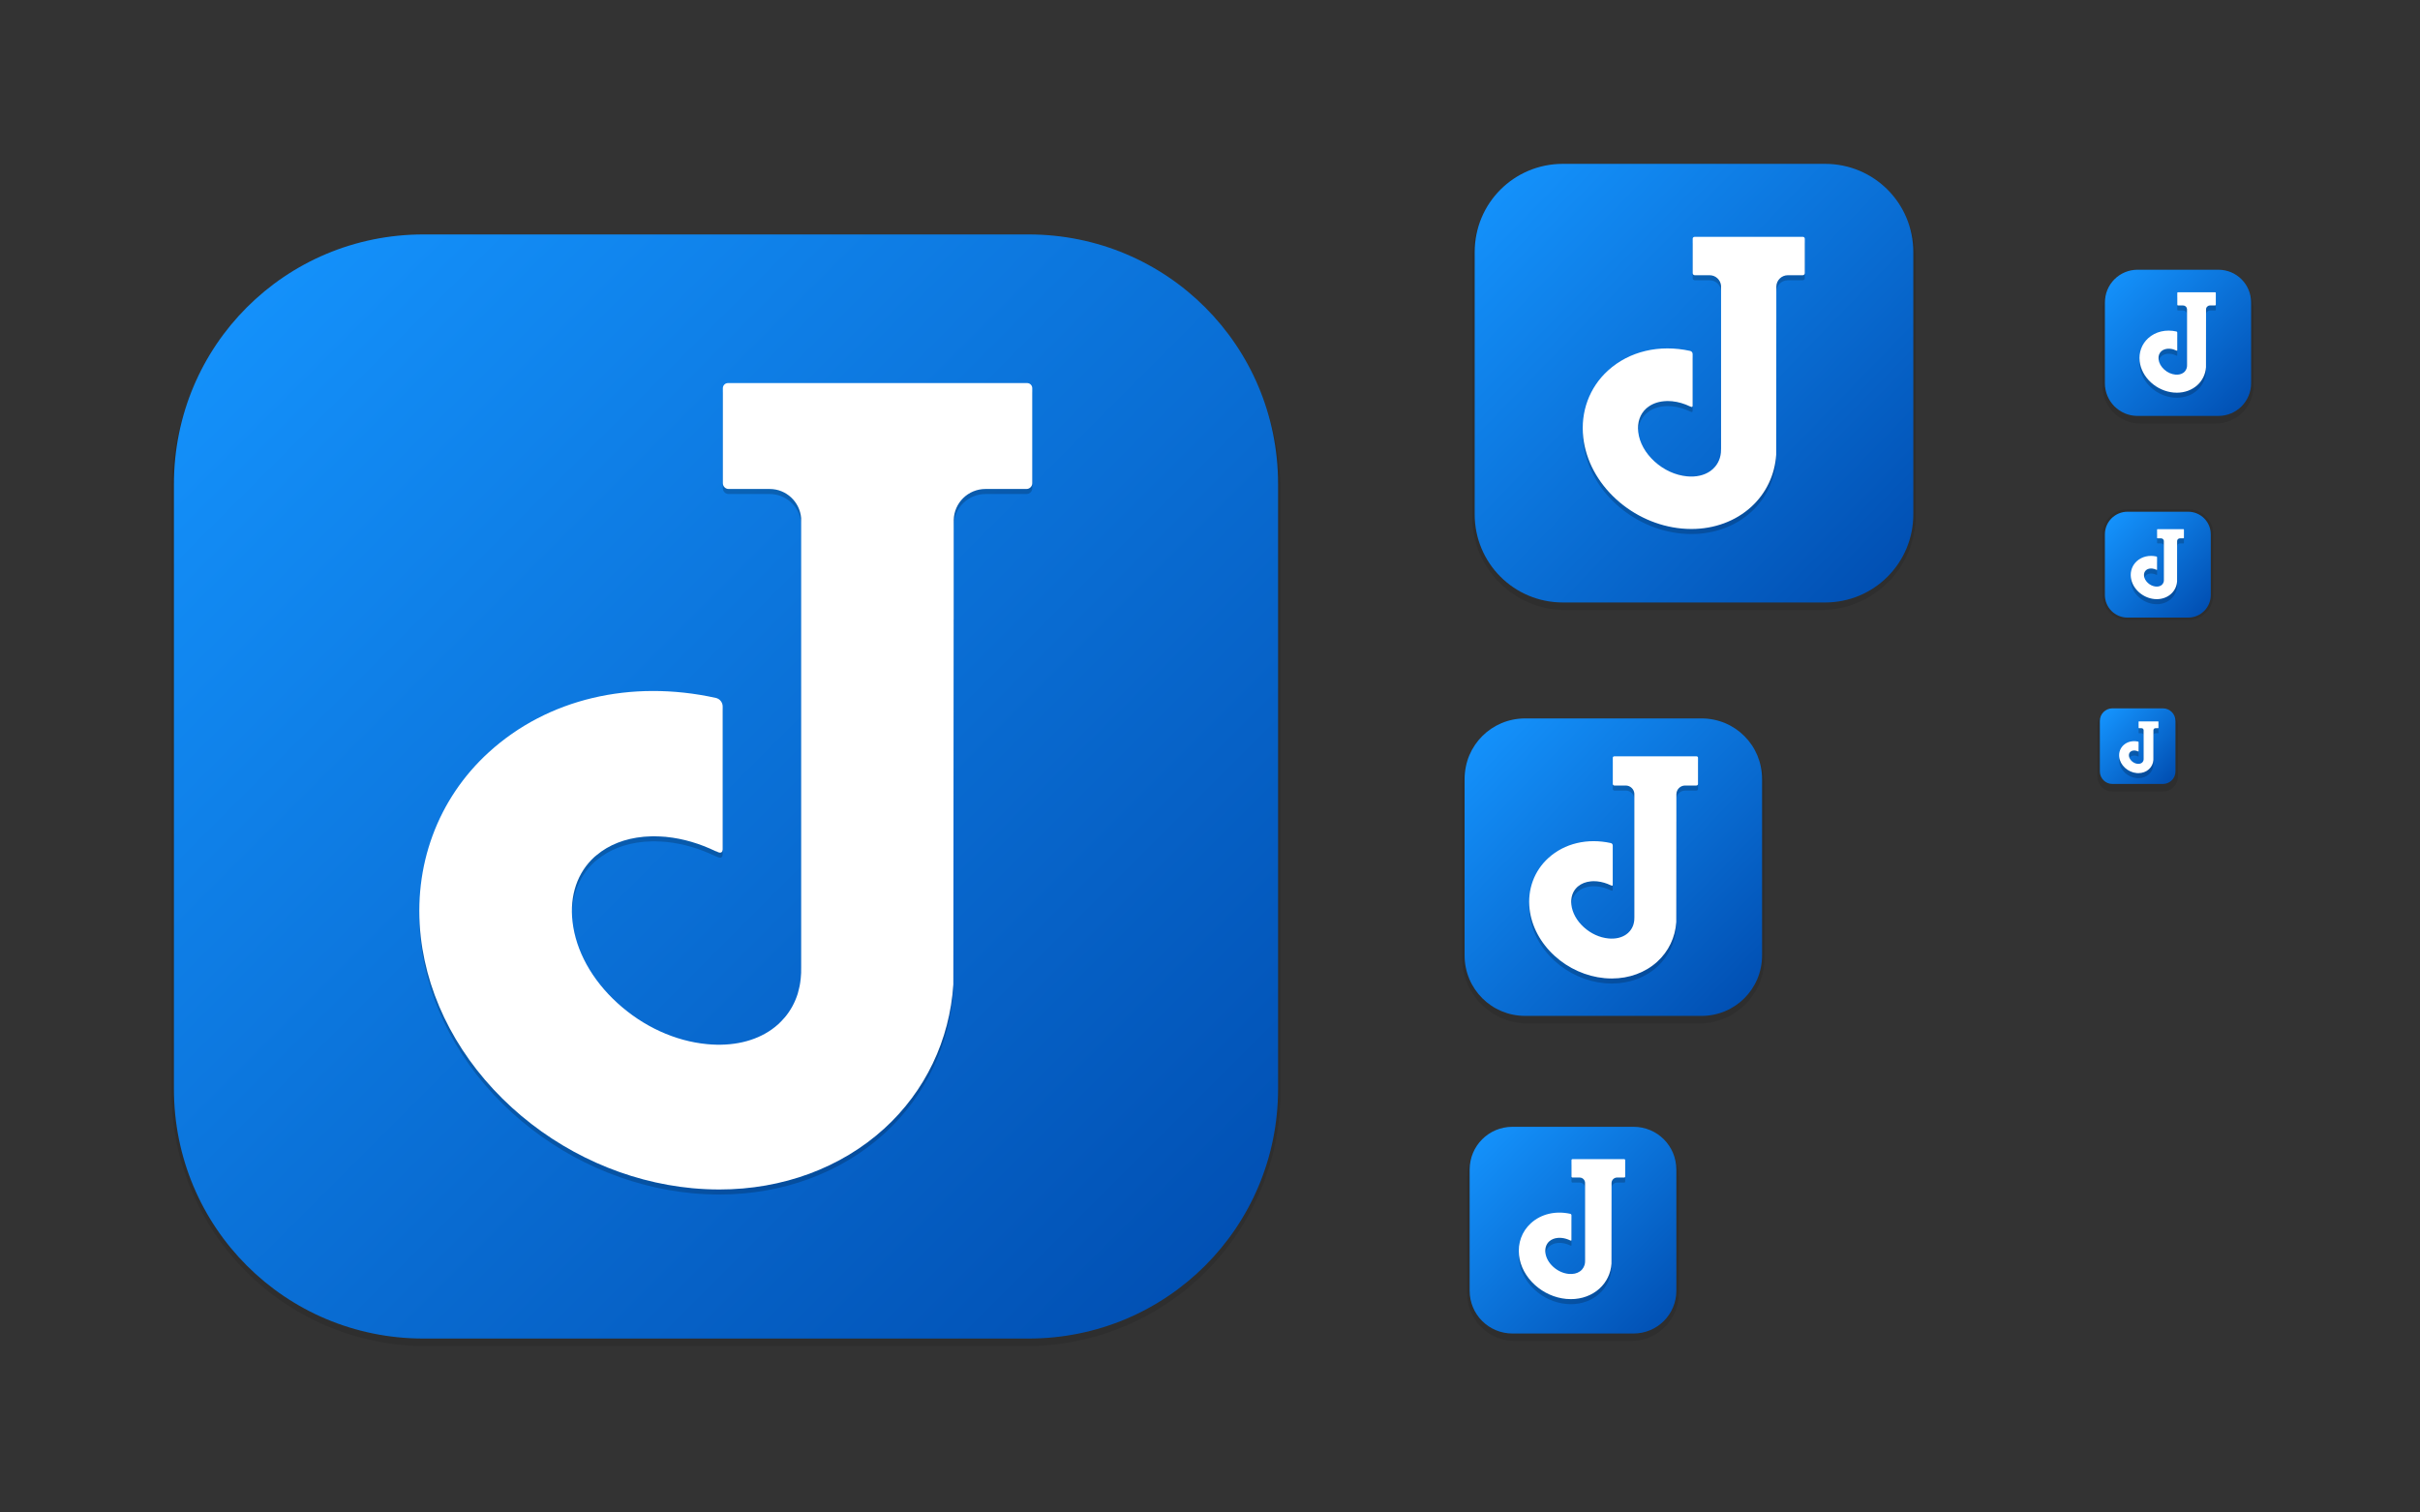 <?xml version="1.0" encoding="UTF-8" standalone="no"?>
<!DOCTYPE svg PUBLIC "-//W3C//DTD SVG 1.1//EN" "http://www.w3.org/Graphics/SVG/1.1/DTD/svg11.dtd">
<svg width="100%" height="100%" viewBox="0 0 480 300" version="1.1" xmlns="http://www.w3.org/2000/svg" xmlns:xlink="http://www.w3.org/1999/xlink" xml:space="preserve" xmlns:serif="http://www.serif.com/" style="fill-rule:evenodd;clip-rule:evenodd;stroke-linejoin:round;stroke-miterlimit:2;">
    <rect x="0" y="0" width="480" height="300" fill="#333333" stroke="none"/>
    <g id="Icon">
        <g id="Shadow">
            <path id="rect4114" d="M254,97.5C254,84.107 248.679,71.262 239.209,61.791C229.738,52.321 216.893,47 203.5,47L84.5,47C71.107,47 58.262,52.321 48.791,61.791C39.321,71.262 34,84.107 34,97.5L34,216.5C34,229.893 39.321,242.738 48.791,252.209C58.262,261.679 71.107,267 84.5,267L203.5,267C216.893,267 229.738,261.679 239.209,252.209C248.679,242.738 254,229.893 254,216.5L254,97.5Z" style="fill-opacity:0.1;"/>
            <path id="rect4120" d="M447,61.5C447,57.358 443.642,54 439.5,54L424.5,54C420.358,54 417,57.358 417,61.5L417,76.5C417,80.642 420.358,84 424.5,84L439.5,84C443.642,84 447,80.642 447,76.5L447,61.5Z" style="fill-opacity:0.1;"/>
            <g id="rect4122" transform="matrix(1,0,0,-1,0,0)">
                <path d="M333,-256.5C333,-261.747 328.747,-266 323.5,-266L300.5,-266C295.253,-266 291,-261.747 291,-256.5L291,-233.5C291,-228.253 295.253,-224 300.5,-224L323.5,-224C328.747,-224 333,-228.253 333,-233.5L333,-256.5Z" style="fill-opacity:0.1;"/>
            </g>
            <path id="rect4124" d="M380,51.5C380,41.283 371.717,33 361.5,33L310.5,33C300.283,33 292,41.283 292,51.5L292,102.5C292,112.717 300.283,121 310.5,121L361.2,121C366.186,121 370.968,119.019 374.494,115.494C378.019,111.968 380,107.186 380,102.2L380,51.5Z" style="fill-opacity:0.1;"/>
            <path id="rect4126" d="M350,156C350,152.552 348.63,149.246 346.192,146.808C343.754,144.37 340.448,143 337,143L303,143C299.552,143 296.246,144.37 293.808,146.808C291.37,149.246 290,152.552 290,156L290,190C290,193.448 291.37,196.754 293.808,199.192C296.246,201.63 299.552,203 303,203L337,203C340.448,203 343.754,201.63 346.192,199.192C348.63,196.754 350,193.448 350,190L350,156Z" style="fill-opacity:0.1;"/>
            <path id="path4268" d="M422,101C419.23,101 417,103.23 417,106L417,118C417,120.77 419.23,123 422,123L434,123C436.77,123 439,120.77 439,118L439,106C439,103.23 436.77,101 434,101L422,101Z" style="fill-opacity:0.1;fill-rule:nonzero;"/>
            <g id="path4270" transform="matrix(1,0,0,1,0,1)">
                <path d="M419,140C417.338,140 416,141.338 416,143L416,153C416,154.662 417.338,156 419,156L429,156C430.662,156 432,154.662 432,153L432,143C432,141.338 430.662,140 429,140L419,140Z" style="fill-opacity:0.1;fill-rule:nonzero;"/>
            </g>
        </g>
        <g id="Background">
            <path id="path4200" d="M84,46.5C56.569,46.5 34.5,68.569 34.5,96L34.5,216C34.5,243.431 56.569,265.5 84,265.5L204,265.5C231.431,265.5 253.5,243.431 253.5,216L253.5,96C253.5,68.569 231.431,46.5 204,46.5L84,46.5Z" style="fill:url(#_Linear1);fill-rule:nonzero;"/>
            <path id="path4202" d="M419,140.5C417.616,140.5 416.5,141.616 416.5,143L416.5,153C416.5,154.384 417.616,155.5 419,155.5L429,155.5C430.384,155.5 431.5,154.384 431.5,153L431.5,143C431.5,141.616 430.384,140.5 429,140.5L419,140.5Z" style="fill:url(#_Linear2);fill-rule:nonzero;"/>
            <path id="path4204" d="M422,101.5C419.503,101.5 417.5,103.503 417.5,106L417.5,118C417.5,120.497 419.503,122.5 422,122.5L434,122.5C436.497,122.5 438.5,120.497 438.5,118L438.5,106C438.5,103.503 436.497,101.5 434,101.5L422,101.5Z" style="fill:url(#_Linear3);fill-rule:nonzero;"/>
            <path id="path4206" d="M424,53.5C420.393,53.5 417.5,56.393 417.5,60L417.5,76C417.5,79.607 420.393,82.5 424,82.5L440,82.5C443.607,82.5 446.5,79.607 446.5,76L446.5,60C446.5,56.393 443.607,53.5 440,53.5L424,53.5Z" style="fill:url(#_Linear4);fill-rule:nonzero;"/>
            <path id="path4208" d="M300,223.5C295.285,223.5 291.5,227.285 291.5,232L291.5,256C291.5,260.715 295.285,264.5 300,264.5L324,264.5C328.715,264.5 332.5,260.715 332.5,256L332.5,232C332.5,227.285 328.715,223.5 324,223.5L300,223.5Z" style="fill:url(#_Linear5);fill-rule:nonzero;"/>
            <g id="path4210">
                <path d="M310,32.5C300.297,32.5 292.5,40.297 292.5,50L292.5,102C292.5,111.703 300.297,119.5 310,119.5L362,119.5C371.703,119.5 379.5,111.703 379.5,102L379.5,50C379.5,40.297 371.703,32.5 362,32.5L310,32.5Z" style="fill:url(#_Linear6);fill-rule:nonzero;"/>
            </g>
            <path id="path4212" d="M302.5,142.5C295.845,142.5 290.5,147.845 290.5,154.5L290.5,189.5C290.5,196.155 295.845,201.5 302.5,201.5L337.5,201.5C344.155,201.5 349.5,196.155 349.5,189.5L349.5,154.5C349.5,147.845 344.155,142.5 337.5,142.5L302.5,142.5Z" style="fill:url(#_Linear7);fill-rule:nonzero;"/>
        </g>
        <g id="Symbols">
            <g id="Glyph" transform="matrix(0.073,0,0,0.073,282.676,135.677)">
                <path d="M737.565,210.195L513.637,210.195C511.522,210.195 509.81,211.914 509.81,214.021L509.81,285.13C509.81,287.523 511.744,289.464 514.144,289.464L544.846,289.464C557.261,289.464 567.331,299.019 568.409,311.149L568.409,647.599L568.401,647.599C568.48,650.309 568.369,652.979 568.108,655.601C568.076,655.982 568.029,656.362 567.981,656.742C567.799,658.279 567.609,659.8 567.307,661.298C567.149,662.146 566.911,662.978 566.713,663.81C566.436,664.927 566.214,666.06 565.873,667.153C563.845,673.634 560.644,679.648 556.215,684.932C556.057,685.122 555.851,685.297 555.692,685.487C554.345,687.048 552.927,688.569 551.359,690.003C549.774,691.445 548.094,692.784 546.335,694.028C533.809,702.902 516.941,706.8 498.108,705.001C474.086,702.743 450.253,691.849 430.992,674.323C411.732,656.798 399.76,635.112 397.28,613.261C395.046,593.715 400.909,576.506 413.76,564.812C413.792,564.788 413.823,564.764 413.847,564.733C414.346,564.289 414.893,563.901 415.408,563.465C424.607,555.764 436.594,551.089 450.285,549.806C450.435,549.79 450.586,549.766 450.729,549.75C452.171,549.623 453.636,549.568 455.118,549.512C455.894,549.489 456.655,549.433 457.447,549.425C457.701,549.425 457.954,549.394 458.216,549.394C458.683,549.394 459.167,549.457 459.634,549.465C461.789,549.497 463.96,549.584 466.178,549.774C466.456,549.798 466.725,549.79 467.01,549.814C467.216,549.837 467.414,549.877 467.62,549.901C480.178,551.16 492.602,554.908 504.399,560.589C504.645,560.597 504.93,560.668 505.286,560.866C508.883,562.855 509.573,560.724 509.676,559.313L509.676,452.281C509.676,449.215 507.544,446.506 504.549,445.848C441.023,431.864 378.693,446.419 334.704,486.461C296.286,521.41 277.698,571.847 283.72,624.828C289.092,672.018 313.312,717.361 351.937,752.507C389.579,786.751 437.505,808.166 486.945,812.825C493.75,813.451 500.596,813.776 507.275,813.776C554.496,813.776 598.302,797.589 630.644,768.171C661.274,740.282 679.624,701.982 682.318,660.323L682.563,387.067L682.587,387.067L682.587,314.01L682.603,314.01L682.603,312.734C682.88,299.835 693.394,289.464 706.356,289.464L737.058,289.464C739.45,289.464 741.391,287.523 741.391,285.13L741.391,214.021C741.391,211.914 739.68,210.195 737.565,210.195" style="fill-opacity:0.2;"/>
            </g>
            <g id="Glyph1" serif:id="Glyph" transform="matrix(0.073,0,0,0.073,282.676,134.677)">
                <path d="M737.565,210.195L513.637,210.195C511.522,210.195 509.81,211.914 509.81,214.021L509.81,285.13C509.81,287.523 511.744,289.464 514.144,289.464L544.846,289.464C557.261,289.464 567.331,299.019 568.409,311.149L568.409,647.599L568.401,647.599C568.48,650.309 568.369,652.979 568.108,655.601C568.076,655.982 568.029,656.362 567.981,656.742C567.799,658.279 567.609,659.8 567.307,661.298C567.149,662.146 566.911,662.978 566.713,663.81C566.436,664.927 566.214,666.06 565.873,667.153C563.845,673.634 560.644,679.648 556.215,684.932C556.057,685.122 555.851,685.297 555.692,685.487C554.345,687.048 552.927,688.569 551.359,690.003C549.774,691.445 548.094,692.784 546.335,694.028C533.809,702.902 516.941,706.8 498.108,705.001C474.086,702.743 450.253,691.849 430.992,674.323C411.732,656.798 399.76,635.112 397.28,613.261C395.046,593.715 400.909,576.506 413.76,564.812C413.792,564.788 413.823,564.764 413.847,564.733C414.346,564.289 414.893,563.901 415.408,563.465C424.607,555.764 436.594,551.089 450.285,549.806C450.435,549.79 450.586,549.766 450.729,549.75C452.171,549.623 453.636,549.568 455.118,549.512C455.894,549.489 456.655,549.433 457.447,549.425C457.701,549.425 457.954,549.394 458.216,549.394C458.683,549.394 459.167,549.457 459.634,549.465C461.789,549.497 463.96,549.584 466.178,549.774C466.456,549.798 466.725,549.79 467.01,549.814C467.216,549.837 467.414,549.877 467.62,549.901C480.178,551.16 492.602,554.908 504.399,560.589C504.645,560.597 504.93,560.668 505.286,560.866C508.883,562.855 509.573,560.724 509.676,559.313L509.676,452.281C509.676,449.215 507.544,446.506 504.549,445.848C441.023,431.864 378.693,446.419 334.704,486.461C296.286,521.41 277.698,571.847 283.72,624.828C289.092,672.018 313.312,717.361 351.937,752.507C389.579,786.751 437.505,808.166 486.945,812.825C493.75,813.451 500.596,813.776 507.275,813.776C554.496,813.776 598.302,797.589 630.644,768.171C661.274,740.282 679.624,701.982 682.318,660.323L682.563,387.067L682.587,387.067L682.587,314.01L682.603,314.01L682.603,312.734C682.88,299.835 693.394,289.464 706.356,289.464L737.058,289.464C739.45,289.464 741.391,287.523 741.391,285.13L741.391,214.021C741.391,211.914 739.68,210.195 737.565,210.195" style="fill:white;"/>
            </g>
            <g id="Glyph2" serif:id="Glyph" transform="matrix(0.046,0,0,0.046,288.248,221.249)">
                <path d="M737.565,210.195L513.637,210.195C511.522,210.195 509.81,211.914 509.81,214.021L509.81,285.13C509.81,287.523 511.744,289.464 514.144,289.464L544.846,289.464C557.261,289.464 567.331,299.019 568.409,311.149L568.409,647.599L568.401,647.599C568.48,650.309 568.369,652.979 568.108,655.601C568.076,655.982 568.029,656.362 567.981,656.742C567.799,658.279 567.609,659.8 567.307,661.298C567.149,662.146 566.911,662.978 566.713,663.81C566.436,664.927 566.214,666.06 565.873,667.153C563.845,673.634 560.644,679.648 556.215,684.932C556.057,685.122 555.851,685.297 555.692,685.487C554.345,687.048 552.927,688.569 551.359,690.003C549.774,691.445 548.094,692.784 546.335,694.028C533.809,702.902 516.941,706.8 498.108,705.001C474.086,702.743 450.253,691.849 430.992,674.323C411.732,656.798 399.76,635.112 397.28,613.261C395.046,593.715 400.909,576.506 413.76,564.812C413.792,564.788 413.823,564.764 413.847,564.733C414.346,564.289 414.893,563.901 415.408,563.465C424.607,555.764 436.594,551.089 450.285,549.806C450.435,549.79 450.586,549.766 450.729,549.75C452.171,549.623 453.636,549.568 455.118,549.512C455.894,549.489 456.655,549.433 457.447,549.425C457.701,549.425 457.954,549.394 458.216,549.394C458.683,549.394 459.167,549.457 459.634,549.465C461.789,549.497 463.96,549.584 466.178,549.774C466.456,549.798 466.725,549.79 467.01,549.814C467.216,549.837 467.414,549.877 467.62,549.901C480.178,551.16 492.602,554.908 504.399,560.589C504.645,560.597 504.93,560.668 505.286,560.866C508.883,562.855 509.573,560.724 509.676,559.313L509.676,452.281C509.676,449.215 507.544,446.506 504.549,445.848C441.023,431.864 378.693,446.419 334.704,486.461C296.286,521.41 277.698,571.847 283.72,624.828C289.092,672.018 313.312,717.361 351.937,752.507C389.579,786.751 437.505,808.166 486.945,812.825C493.75,813.451 500.596,813.776 507.275,813.776C554.496,813.776 598.302,797.589 630.644,768.171C661.274,740.282 679.624,701.982 682.318,660.323L682.563,387.067L682.587,387.067L682.587,314.01L682.603,314.01L682.603,312.734C682.88,299.835 693.394,289.464 706.356,289.464L737.058,289.464C739.45,289.464 741.391,287.523 741.391,285.13L741.391,214.021C741.391,211.914 739.68,210.195 737.565,210.195" style="fill-opacity:0.2;"/>
            </g>
            <g id="Glyph3" serif:id="Glyph" transform="matrix(0.046,0,0,0.046,288.248,220.249)">
                <path d="M737.565,210.195L513.637,210.195C511.522,210.195 509.81,211.914 509.81,214.021L509.81,285.13C509.81,287.523 511.744,289.464 514.144,289.464L544.846,289.464C557.261,289.464 567.331,299.019 568.409,311.149L568.409,647.599L568.401,647.599C568.48,650.309 568.369,652.979 568.108,655.601C568.076,655.982 568.029,656.362 567.981,656.742C567.799,658.279 567.609,659.8 567.307,661.298C567.149,662.146 566.911,662.978 566.713,663.81C566.436,664.927 566.214,666.06 565.873,667.153C563.845,673.634 560.644,679.648 556.215,684.932C556.057,685.122 555.851,685.297 555.692,685.487C554.345,687.048 552.927,688.569 551.359,690.003C549.774,691.445 548.094,692.784 546.335,694.028C533.809,702.902 516.941,706.8 498.108,705.001C474.086,702.743 450.253,691.849 430.992,674.323C411.732,656.798 399.76,635.112 397.28,613.261C395.046,593.715 400.909,576.506 413.76,564.812C413.792,564.788 413.823,564.764 413.847,564.733C414.346,564.289 414.893,563.901 415.408,563.465C424.607,555.764 436.594,551.089 450.285,549.806C450.435,549.79 450.586,549.766 450.729,549.75C452.171,549.623 453.636,549.568 455.118,549.512C455.894,549.489 456.655,549.433 457.447,549.425C457.701,549.425 457.954,549.394 458.216,549.394C458.683,549.394 459.167,549.457 459.634,549.465C461.789,549.497 463.96,549.584 466.178,549.774C466.456,549.798 466.725,549.79 467.01,549.814C467.216,549.837 467.414,549.877 467.62,549.901C480.178,551.16 492.602,554.908 504.399,560.589C504.645,560.597 504.93,560.668 505.286,560.866C508.883,562.855 509.573,560.724 509.676,559.313L509.676,452.281C509.676,449.215 507.544,446.506 504.549,445.848C441.023,431.864 378.693,446.419 334.704,486.461C296.286,521.41 277.698,571.847 283.72,624.828C289.092,672.018 313.312,717.361 351.937,752.507C389.579,786.751 437.505,808.166 486.945,812.825C493.75,813.451 500.596,813.776 507.275,813.776C554.496,813.776 598.302,797.589 630.644,768.171C661.274,740.282 679.624,701.982 682.318,660.323L682.563,387.067L682.587,387.067L682.587,314.01L682.603,314.01L682.603,312.734C682.88,299.835 693.394,289.464 706.356,289.464L737.058,289.464C739.45,289.464 741.391,287.523 741.391,285.13L741.391,214.021C741.391,211.914 739.68,210.195 737.565,210.195" style="fill:white;"/>
            </g>
            <g id="Glyph4" serif:id="Glyph" transform="matrix(0.033,0,0,0.033,415.035,52.035)">
                <path d="M737.565,210.195L513.637,210.195C511.522,210.195 509.81,211.914 509.81,214.021L509.81,285.13C509.81,287.523 511.744,289.464 514.144,289.464L544.846,289.464C557.261,289.464 567.331,299.019 568.409,311.149L568.409,647.599L568.401,647.599C568.48,650.309 568.369,652.979 568.108,655.601C568.076,655.982 568.029,656.362 567.981,656.742C567.799,658.279 567.609,659.8 567.307,661.298C567.149,662.146 566.911,662.978 566.713,663.81C566.436,664.927 566.214,666.06 565.873,667.153C563.845,673.634 560.644,679.648 556.215,684.932C556.057,685.122 555.851,685.297 555.692,685.487C554.345,687.048 552.927,688.569 551.359,690.003C549.774,691.445 548.094,692.784 546.335,694.028C533.809,702.902 516.941,706.8 498.108,705.001C474.086,702.743 450.253,691.849 430.992,674.323C411.732,656.798 399.76,635.112 397.28,613.261C395.046,593.715 400.909,576.506 413.76,564.812C413.792,564.788 413.823,564.764 413.847,564.733C414.346,564.289 414.893,563.901 415.408,563.465C424.607,555.764 436.594,551.089 450.285,549.806C450.435,549.79 450.586,549.766 450.729,549.75C452.171,549.623 453.636,549.568 455.118,549.512C455.894,549.489 456.655,549.433 457.447,549.425C457.701,549.425 457.954,549.394 458.216,549.394C458.683,549.394 459.167,549.457 459.634,549.465C461.789,549.497 463.96,549.584 466.178,549.774C466.456,549.798 466.725,549.79 467.01,549.814C467.216,549.837 467.414,549.877 467.62,549.901C480.178,551.16 492.602,554.908 504.399,560.589C504.645,560.597 504.93,560.668 505.286,560.866C508.883,562.855 509.573,560.724 509.676,559.313L509.676,452.281C509.676,449.215 507.544,446.506 504.549,445.848C441.023,431.864 378.693,446.419 334.704,486.461C296.286,521.41 277.698,571.847 283.72,624.828C289.092,672.018 313.312,717.361 351.937,752.507C389.579,786.751 437.505,808.166 486.945,812.825C493.75,813.451 500.596,813.776 507.275,813.776C554.496,813.776 598.302,797.589 630.644,768.171C661.274,740.282 679.624,701.982 682.318,660.323L682.563,387.067L682.587,387.067L682.587,314.01L682.603,314.01L682.603,312.734C682.88,299.835 693.394,289.464 706.356,289.464L737.058,289.464C739.45,289.464 741.391,287.523 741.391,285.13L741.391,214.021C741.391,211.914 739.68,210.195 737.565,210.195" style="fill-opacity:0.2;"/>
            </g>
            <g id="Glyph5" serif:id="Glyph" transform="matrix(0.033,0,0,0.033,415.035,51.035)">
                <path d="M737.565,210.195L513.637,210.195C511.522,210.195 509.81,211.914 509.81,214.021L509.81,285.13C509.81,287.523 511.744,289.464 514.144,289.464L544.846,289.464C557.261,289.464 567.331,299.019 568.409,311.149L568.409,647.599L568.401,647.599C568.48,650.309 568.369,652.979 568.108,655.601C568.076,655.982 568.029,656.362 567.981,656.742C567.799,658.279 567.609,659.8 567.307,661.298C567.149,662.146 566.911,662.978 566.713,663.81C566.436,664.927 566.214,666.06 565.873,667.153C563.845,673.634 560.644,679.648 556.215,684.932C556.057,685.122 555.851,685.297 555.692,685.487C554.345,687.048 552.927,688.569 551.359,690.003C549.774,691.445 548.094,692.784 546.335,694.028C533.809,702.902 516.941,706.8 498.108,705.001C474.086,702.743 450.253,691.849 430.992,674.323C411.732,656.798 399.76,635.112 397.28,613.261C395.046,593.715 400.909,576.506 413.76,564.812C413.792,564.788 413.823,564.764 413.847,564.733C414.346,564.289 414.893,563.901 415.408,563.465C424.607,555.764 436.594,551.089 450.285,549.806C450.435,549.79 450.586,549.766 450.729,549.75C452.171,549.623 453.636,549.568 455.118,549.512C455.894,549.489 456.655,549.433 457.447,549.425C457.701,549.425 457.954,549.394 458.216,549.394C458.683,549.394 459.167,549.457 459.634,549.465C461.789,549.497 463.96,549.584 466.178,549.774C466.456,549.798 466.725,549.79 467.01,549.814C467.216,549.837 467.414,549.877 467.62,549.901C480.178,551.16 492.602,554.908 504.399,560.589C504.645,560.597 504.93,560.668 505.286,560.866C508.883,562.855 509.573,560.724 509.676,559.313L509.676,452.281C509.676,449.215 507.544,446.506 504.549,445.848C441.023,431.864 378.693,446.419 334.704,486.461C296.286,521.41 277.698,571.847 283.72,624.828C289.092,672.018 313.312,717.361 351.937,752.507C389.579,786.751 437.505,808.166 486.945,812.825C493.75,813.451 500.596,813.776 507.275,813.776C554.496,813.776 598.302,797.589 630.644,768.171C661.274,740.282 679.624,701.982 682.318,660.323L682.563,387.067L682.587,387.067L682.587,314.01L682.603,314.01L682.603,312.734C682.88,299.835 693.394,289.464 706.356,289.464L737.058,289.464C739.45,289.464 741.391,287.523 741.391,285.13L741.391,214.021C741.391,211.914 739.68,210.195 737.565,210.195" style="fill:white;"/>
            </g>
            <g id="Glyph6" serif:id="Glyph" transform="matrix(0.023,0,0,0.023,416.124,101.125)">
                <path d="M737.565,210.195L513.637,210.195C511.522,210.195 509.81,211.914 509.81,214.021L509.81,285.13C509.81,287.523 511.744,289.464 514.144,289.464L544.846,289.464C557.261,289.464 567.331,299.019 568.409,311.149L568.409,647.599L568.401,647.599C568.48,650.309 568.369,652.979 568.108,655.601C568.076,655.982 568.029,656.362 567.981,656.742C567.799,658.279 567.609,659.8 567.307,661.298C567.149,662.146 566.911,662.978 566.713,663.81C566.436,664.927 566.214,666.06 565.873,667.153C563.845,673.634 560.644,679.648 556.215,684.932C556.057,685.122 555.851,685.297 555.692,685.487C554.345,687.048 552.927,688.569 551.359,690.003C549.774,691.445 548.094,692.784 546.335,694.028C533.809,702.902 516.941,706.8 498.108,705.001C474.086,702.743 450.253,691.849 430.992,674.323C411.732,656.798 399.76,635.112 397.28,613.261C395.046,593.715 400.909,576.506 413.76,564.812C413.792,564.788 413.823,564.764 413.847,564.733C414.346,564.289 414.893,563.901 415.408,563.465C424.607,555.764 436.594,551.089 450.285,549.806C450.435,549.79 450.586,549.766 450.729,549.75C452.171,549.623 453.636,549.568 455.118,549.512C455.894,549.489 456.655,549.433 457.447,549.425C457.701,549.425 457.954,549.394 458.216,549.394C458.683,549.394 459.167,549.457 459.634,549.465C461.789,549.497 463.96,549.584 466.178,549.774C466.456,549.798 466.725,549.79 467.01,549.814C467.216,549.837 467.414,549.877 467.62,549.901C480.178,551.16 492.602,554.908 504.399,560.589C504.645,560.597 504.93,560.668 505.286,560.866C508.883,562.855 509.573,560.724 509.676,559.313L509.676,452.281C509.676,449.215 507.544,446.506 504.549,445.848C441.023,431.864 378.693,446.419 334.704,486.461C296.286,521.41 277.698,571.847 283.72,624.828C289.092,672.018 313.312,717.361 351.937,752.507C389.579,786.751 437.505,808.166 486.945,812.825C493.75,813.451 500.596,813.776 507.275,813.776C554.496,813.776 598.302,797.589 630.644,768.171C661.274,740.282 679.624,701.982 682.318,660.323L682.563,387.067L682.587,387.067L682.587,314.01L682.603,314.01L682.603,312.734C682.88,299.835 693.394,289.464 706.356,289.464L737.058,289.464C739.45,289.464 741.391,287.523 741.391,285.13L741.391,214.021C741.391,211.914 739.68,210.195 737.565,210.195" style="fill-opacity:0.2;"/>
            </g>
            <g id="Glyph7" serif:id="Glyph" transform="matrix(0.023,0,0,0.023,416.124,100.125)">
                <path d="M737.565,210.195L513.637,210.195C511.522,210.195 509.81,211.914 509.81,214.021L509.81,285.13C509.81,287.523 511.744,289.464 514.144,289.464L544.846,289.464C557.261,289.464 567.331,299.019 568.409,311.149L568.409,647.599L568.401,647.599C568.48,650.309 568.369,652.979 568.108,655.601C568.076,655.982 568.029,656.362 567.981,656.742C567.799,658.279 567.609,659.8 567.307,661.298C567.149,662.146 566.911,662.978 566.713,663.81C566.436,664.927 566.214,666.06 565.873,667.153C563.845,673.634 560.644,679.648 556.215,684.932C556.057,685.122 555.851,685.297 555.692,685.487C554.345,687.048 552.927,688.569 551.359,690.003C549.774,691.445 548.094,692.784 546.335,694.028C533.809,702.902 516.941,706.8 498.108,705.001C474.086,702.743 450.253,691.849 430.992,674.323C411.732,656.798 399.76,635.112 397.28,613.261C395.046,593.715 400.909,576.506 413.76,564.812C413.792,564.788 413.823,564.764 413.847,564.733C414.346,564.289 414.893,563.901 415.408,563.465C424.607,555.764 436.594,551.089 450.285,549.806C450.435,549.79 450.586,549.766 450.729,549.75C452.171,549.623 453.636,549.568 455.118,549.512C455.894,549.489 456.655,549.433 457.447,549.425C457.701,549.425 457.954,549.394 458.216,549.394C458.683,549.394 459.167,549.457 459.634,549.465C461.789,549.497 463.96,549.584 466.178,549.774C466.456,549.798 466.725,549.79 467.01,549.814C467.216,549.837 467.414,549.877 467.62,549.901C480.178,551.16 492.602,554.908 504.399,560.589C504.645,560.597 504.93,560.668 505.286,560.866C508.883,562.855 509.573,560.724 509.676,559.313L509.676,452.281C509.676,449.215 507.544,446.506 504.549,445.848C441.023,431.864 378.693,446.419 334.704,486.461C296.286,521.41 277.698,571.847 283.72,624.828C289.092,672.018 313.312,717.361 351.937,752.507C389.579,786.751 437.505,808.166 486.945,812.825C493.75,813.451 500.596,813.776 507.275,813.776C554.496,813.776 598.302,797.589 630.644,768.171C661.274,740.282 679.624,701.982 682.318,660.323L682.563,387.067L682.587,387.067L682.587,314.01L682.603,314.01L682.603,312.734C682.88,299.835 693.394,289.464 706.356,289.464L737.058,289.464C739.45,289.464 741.391,287.523 741.391,285.13L741.391,214.021C741.391,211.914 739.68,210.195 737.565,210.195" style="fill:white;"/>
            </g>
            <g id="Glyph8" serif:id="Glyph" transform="matrix(0.017,0,0,0.017,415.517,140.518)">
                <path d="M737.565,210.195L513.637,210.195C511.522,210.195 509.81,211.914 509.81,214.021L509.81,285.13C509.81,287.523 511.744,289.464 514.144,289.464L544.846,289.464C557.261,289.464 567.331,299.019 568.409,311.149L568.409,647.599L568.401,647.599C568.48,650.309 568.369,652.979 568.108,655.601C568.076,655.982 568.029,656.362 567.981,656.742C567.799,658.279 567.609,659.8 567.307,661.298C567.149,662.146 566.911,662.978 566.713,663.81C566.436,664.927 566.214,666.06 565.873,667.153C563.845,673.634 560.644,679.648 556.215,684.932C556.057,685.122 555.851,685.297 555.692,685.487C554.345,687.048 552.927,688.569 551.359,690.003C549.774,691.445 548.094,692.784 546.335,694.028C533.809,702.902 516.941,706.8 498.108,705.001C474.086,702.743 450.253,691.849 430.992,674.323C411.732,656.798 399.76,635.112 397.28,613.261C395.046,593.715 400.909,576.506 413.76,564.812C413.792,564.788 413.823,564.764 413.847,564.733C414.346,564.289 414.893,563.901 415.408,563.465C424.607,555.764 436.594,551.089 450.285,549.806C450.435,549.79 450.586,549.766 450.729,549.75C452.171,549.623 453.636,549.568 455.118,549.512C455.894,549.489 456.655,549.433 457.447,549.425C457.701,549.425 457.954,549.394 458.216,549.394C458.683,549.394 459.167,549.457 459.634,549.465C461.789,549.497 463.96,549.584 466.178,549.774C466.456,549.798 466.725,549.79 467.01,549.814C467.216,549.837 467.414,549.877 467.62,549.901C480.178,551.16 492.602,554.908 504.399,560.589C504.645,560.597 504.93,560.668 505.286,560.866C508.883,562.855 509.573,560.724 509.676,559.313L509.676,452.281C509.676,449.215 507.544,446.506 504.549,445.848C441.023,431.864 378.693,446.419 334.704,486.461C296.286,521.41 277.698,571.847 283.72,624.828C289.092,672.018 313.312,717.361 351.937,752.507C389.579,786.751 437.505,808.166 486.945,812.825C493.75,813.451 500.596,813.776 507.275,813.776C554.496,813.776 598.302,797.589 630.644,768.171C661.274,740.282 679.624,701.982 682.318,660.323L682.563,387.067L682.587,387.067L682.587,314.01L682.603,314.01L682.603,312.734C682.88,299.835 693.394,289.464 706.356,289.464L737.058,289.464C739.45,289.464 741.391,287.523 741.391,285.13L741.391,214.021C741.391,211.914 739.68,210.195 737.565,210.195" style="fill-opacity:0.2;"/>
            </g>
            <g id="Glyph9" serif:id="Glyph" transform="matrix(0.017,0,0,0.017,415.517,139.518)">
                <path d="M737.565,210.195L513.637,210.195C511.522,210.195 509.81,211.914 509.81,214.021L509.81,285.13C509.81,287.523 511.744,289.464 514.144,289.464L544.846,289.464C557.261,289.464 567.331,299.019 568.409,311.149L568.409,647.599L568.401,647.599C568.48,650.309 568.369,652.979 568.108,655.601C568.076,655.982 568.029,656.362 567.981,656.742C567.799,658.279 567.609,659.8 567.307,661.298C567.149,662.146 566.911,662.978 566.713,663.81C566.436,664.927 566.214,666.06 565.873,667.153C563.845,673.634 560.644,679.648 556.215,684.932C556.057,685.122 555.851,685.297 555.692,685.487C554.345,687.048 552.927,688.569 551.359,690.003C549.774,691.445 548.094,692.784 546.335,694.028C533.809,702.902 516.941,706.8 498.108,705.001C474.086,702.743 450.253,691.849 430.992,674.323C411.732,656.798 399.76,635.112 397.28,613.261C395.046,593.715 400.909,576.506 413.76,564.812C413.792,564.788 413.823,564.764 413.847,564.733C414.346,564.289 414.893,563.901 415.408,563.465C424.607,555.764 436.594,551.089 450.285,549.806C450.435,549.79 450.586,549.766 450.729,549.75C452.171,549.623 453.636,549.568 455.118,549.512C455.894,549.489 456.655,549.433 457.447,549.425C457.701,549.425 457.954,549.394 458.216,549.394C458.683,549.394 459.167,549.457 459.634,549.465C461.789,549.497 463.96,549.584 466.178,549.774C466.456,549.798 466.725,549.79 467.01,549.814C467.216,549.837 467.414,549.877 467.62,549.901C480.178,551.16 492.602,554.908 504.399,560.589C504.645,560.597 504.93,560.668 505.286,560.866C508.883,562.855 509.573,560.724 509.676,559.313L509.676,452.281C509.676,449.215 507.544,446.506 504.549,445.848C441.023,431.864 378.693,446.419 334.704,486.461C296.286,521.41 277.698,571.847 283.72,624.828C289.092,672.018 313.312,717.361 351.937,752.507C389.579,786.751 437.505,808.166 486.945,812.825C493.75,813.451 500.596,813.776 507.275,813.776C554.496,813.776 598.302,797.589 630.644,768.171C661.274,740.282 679.624,701.982 682.318,660.323L682.563,387.067L682.587,387.067L682.587,314.01L682.603,314.01L682.603,312.734C682.88,299.835 693.394,289.464 706.356,289.464L737.058,289.464C739.45,289.464 741.391,287.523 741.391,285.13L741.391,214.021C741.391,211.914 739.68,210.195 737.565,210.195" style="fill:white;"/>
            </g>
            <g id="Glyph10" serif:id="Glyph" transform="matrix(0.096,0,0,0.096,286.8,27.802)">
                <path d="M737.565,210.195L513.637,210.195C511.522,210.195 509.81,211.914 509.81,214.021L509.81,285.13C509.81,287.523 511.744,289.464 514.144,289.464L544.846,289.464C557.261,289.464 567.331,299.019 568.409,311.149L568.409,647.599L568.401,647.599C568.48,650.309 568.369,652.979 568.108,655.601C568.076,655.982 568.029,656.362 567.981,656.742C567.799,658.279 567.609,659.8 567.307,661.298C567.149,662.146 566.911,662.978 566.713,663.81C566.436,664.927 566.214,666.06 565.873,667.153C563.845,673.634 560.644,679.648 556.215,684.932C556.057,685.122 555.851,685.297 555.692,685.487C554.345,687.048 552.927,688.569 551.359,690.003C549.774,691.445 548.094,692.784 546.335,694.028C533.809,702.902 516.941,706.8 498.108,705.001C474.086,702.743 450.253,691.849 430.992,674.323C411.732,656.798 399.76,635.112 397.28,613.261C395.046,593.715 400.909,576.506 413.76,564.812C413.792,564.788 413.823,564.764 413.847,564.733C414.346,564.289 414.893,563.901 415.408,563.465C424.607,555.764 436.594,551.089 450.285,549.806C450.435,549.79 450.586,549.766 450.729,549.75C452.171,549.623 453.636,549.568 455.118,549.512C455.894,549.489 456.655,549.433 457.447,549.425C457.701,549.425 457.954,549.394 458.216,549.394C458.683,549.394 459.167,549.457 459.634,549.465C461.789,549.497 463.96,549.584 466.178,549.774C466.456,549.798 466.725,549.79 467.01,549.814C467.216,549.837 467.414,549.877 467.62,549.901C480.178,551.16 492.602,554.908 504.399,560.589C504.645,560.597 504.93,560.668 505.286,560.866C508.883,562.855 509.573,560.724 509.676,559.313L509.676,452.281C509.676,449.215 507.544,446.506 504.549,445.848C441.023,431.864 378.693,446.419 334.704,486.461C296.286,521.41 277.698,571.847 283.72,624.828C289.092,672.018 313.312,717.361 351.937,752.507C389.579,786.751 437.505,808.166 486.945,812.825C493.75,813.451 500.596,813.776 507.275,813.776C554.496,813.776 598.302,797.589 630.644,768.171C661.274,740.282 679.624,701.982 682.318,660.323L682.563,387.067L682.587,387.067L682.587,314.01L682.603,314.01L682.603,312.734C682.88,299.835 693.394,289.464 706.356,289.464L737.058,289.464C739.45,289.464 741.391,287.523 741.391,285.13L741.391,214.021C741.391,211.914 739.68,210.195 737.565,210.195" style="fill-opacity:0.2;"/>
            </g>
            <g id="Glyph11" serif:id="Glyph" transform="matrix(0.096,0,0,0.096,286.8,26.802)">
                <path d="M737.565,210.195L513.637,210.195C511.522,210.195 509.81,211.914 509.81,214.021L509.81,285.13C509.81,287.523 511.744,289.464 514.144,289.464L544.846,289.464C557.261,289.464 567.331,299.019 568.409,311.149L568.409,647.599L568.401,647.599C568.48,650.309 568.369,652.979 568.108,655.601C568.076,655.982 568.029,656.362 567.981,656.742C567.799,658.279 567.609,659.8 567.307,661.298C567.149,662.146 566.911,662.978 566.713,663.81C566.436,664.927 566.214,666.06 565.873,667.153C563.845,673.634 560.644,679.648 556.215,684.932C556.057,685.122 555.851,685.297 555.692,685.487C554.345,687.048 552.927,688.569 551.359,690.003C549.774,691.445 548.094,692.784 546.335,694.028C533.809,702.902 516.941,706.8 498.108,705.001C474.086,702.743 450.253,691.849 430.992,674.323C411.732,656.798 399.76,635.112 397.28,613.261C395.046,593.715 400.909,576.506 413.76,564.812C413.792,564.788 413.823,564.764 413.847,564.733C414.346,564.289 414.893,563.901 415.408,563.465C424.607,555.764 436.594,551.089 450.285,549.806C450.435,549.79 450.586,549.766 450.729,549.75C452.171,549.623 453.636,549.568 455.118,549.512C455.894,549.489 456.655,549.433 457.447,549.425C457.701,549.425 457.954,549.394 458.216,549.394C458.683,549.394 459.167,549.457 459.634,549.465C461.789,549.497 463.96,549.584 466.178,549.774C466.456,549.798 466.725,549.79 467.01,549.814C467.216,549.837 467.414,549.877 467.62,549.901C480.178,551.16 492.602,554.908 504.399,560.589C504.645,560.597 504.93,560.668 505.286,560.866C508.883,562.855 509.573,560.724 509.676,559.313L509.676,452.281C509.676,449.215 507.544,446.506 504.549,445.848C441.023,431.864 378.693,446.419 334.704,486.461C296.286,521.41 277.698,571.847 283.72,624.828C289.092,672.018 313.312,717.361 351.937,752.507C389.579,786.751 437.505,808.166 486.945,812.825C493.75,813.451 500.596,813.776 507.275,813.776C554.496,813.776 598.302,797.589 630.644,768.171C661.274,740.282 679.624,701.982 682.318,660.323L682.563,387.067L682.587,387.067L682.587,314.01L682.603,314.01L682.603,312.734C682.88,299.835 693.394,289.464 706.356,289.464L737.058,289.464C739.45,289.464 741.391,287.523 741.391,285.13L741.391,214.021C741.391,211.914 739.68,210.195 737.565,210.195" style="fill:white;"/>
            </g>
            <g id="Glyph12" serif:id="Glyph" transform="matrix(0.265,0,0,0.265,8.277,21.281)">
                <path d="M737.565,210.195L513.637,210.195C511.522,210.195 509.81,211.914 509.81,214.021L509.81,285.13C509.81,287.523 511.744,289.464 514.144,289.464L544.846,289.464C557.261,289.464 567.331,299.019 568.409,311.149L568.409,647.599L568.401,647.599C568.48,650.309 568.369,652.979 568.108,655.601C568.076,655.982 568.029,656.362 567.981,656.742C567.799,658.279 567.609,659.8 567.307,661.298C567.149,662.146 566.911,662.978 566.713,663.81C566.436,664.927 566.214,666.06 565.873,667.153C563.845,673.634 560.644,679.648 556.215,684.932C556.057,685.122 555.851,685.297 555.692,685.487C554.345,687.048 552.927,688.569 551.359,690.003C549.774,691.445 548.094,692.784 546.335,694.028C533.809,702.902 516.941,706.8 498.108,705.001C474.086,702.743 450.253,691.849 430.992,674.323C411.732,656.798 399.76,635.112 397.28,613.261C395.046,593.715 400.909,576.506 413.76,564.812C413.792,564.788 413.823,564.764 413.847,564.733C414.346,564.289 414.893,563.901 415.408,563.465C424.607,555.764 436.594,551.089 450.285,549.806C450.435,549.79 450.586,549.766 450.729,549.75C452.171,549.623 453.636,549.568 455.118,549.512C455.894,549.489 456.655,549.433 457.447,549.425C457.701,549.425 457.954,549.394 458.216,549.394C458.683,549.394 459.167,549.457 459.634,549.465C461.789,549.497 463.96,549.584 466.178,549.774C466.456,549.798 466.725,549.79 467.01,549.814C467.216,549.837 467.414,549.877 467.62,549.901C480.178,551.16 492.602,554.908 504.399,560.589C504.645,560.597 504.93,560.668 505.286,560.866C508.883,562.855 509.573,560.724 509.676,559.313L509.676,452.281C509.676,449.215 507.544,446.506 504.549,445.848C441.023,431.864 378.693,446.419 334.704,486.461C296.286,521.41 277.698,571.847 283.72,624.828C289.092,672.018 313.312,717.361 351.937,752.507C389.579,786.751 437.505,808.166 486.945,812.825C493.75,813.451 500.596,813.776 507.275,813.776C554.496,813.776 598.302,797.589 630.644,768.171C661.274,740.282 679.624,701.982 682.318,660.323L682.563,387.067L682.587,387.067L682.587,314.01L682.603,314.01L682.603,312.734C682.88,299.835 693.394,289.464 706.356,289.464L737.058,289.464C739.45,289.464 741.391,287.523 741.391,285.13L741.391,214.021C741.391,211.914 739.68,210.195 737.565,210.195" style="fill-opacity:0.2;"/>
            </g>
            <g id="Glyph13" serif:id="Glyph" transform="matrix(0.265,0,0,0.265,8.277,20.281)">
                <path d="M737.565,210.195L513.637,210.195C511.522,210.195 509.81,211.914 509.81,214.021L509.81,285.13C509.81,287.523 511.744,289.464 514.144,289.464L544.846,289.464C557.261,289.464 567.331,299.019 568.409,311.149L568.409,647.599L568.401,647.599C568.48,650.309 568.369,652.979 568.108,655.601C568.076,655.982 568.029,656.362 567.981,656.742C567.799,658.279 567.609,659.8 567.307,661.298C567.149,662.146 566.911,662.978 566.713,663.81C566.436,664.927 566.214,666.06 565.873,667.153C563.845,673.634 560.644,679.648 556.215,684.932C556.057,685.122 555.851,685.297 555.692,685.487C554.345,687.048 552.927,688.569 551.359,690.003C549.774,691.445 548.094,692.784 546.335,694.028C533.809,702.902 516.941,706.8 498.108,705.001C474.086,702.743 450.253,691.849 430.992,674.323C411.732,656.798 399.76,635.112 397.28,613.261C395.046,593.715 400.909,576.506 413.76,564.812C413.792,564.788 413.823,564.764 413.847,564.733C414.346,564.289 414.893,563.901 415.408,563.465C424.607,555.764 436.594,551.089 450.285,549.806C450.435,549.79 450.586,549.766 450.729,549.75C452.171,549.623 453.636,549.568 455.118,549.512C455.894,549.489 456.655,549.433 457.447,549.425C457.701,549.425 457.954,549.394 458.216,549.394C458.683,549.394 459.167,549.457 459.634,549.465C461.789,549.497 463.96,549.584 466.178,549.774C466.456,549.798 466.725,549.79 467.01,549.814C467.216,549.837 467.414,549.877 467.62,549.901C480.178,551.16 492.602,554.908 504.399,560.589C504.645,560.597 504.93,560.668 505.286,560.866C508.883,562.855 509.573,560.724 509.676,559.313L509.676,452.281C509.676,449.215 507.544,446.506 504.549,445.848C441.023,431.864 378.693,446.419 334.704,486.461C296.286,521.41 277.698,571.847 283.72,624.828C289.092,672.018 313.312,717.361 351.937,752.507C389.579,786.751 437.505,808.166 486.945,812.825C493.75,813.451 500.596,813.776 507.275,813.776C554.496,813.776 598.302,797.589 630.644,768.171C661.274,740.282 679.624,701.982 682.318,660.323L682.563,387.067L682.587,387.067L682.587,314.01L682.603,314.01L682.603,312.734C682.88,299.835 693.394,289.464 706.356,289.464L737.058,289.464C739.45,289.464 741.391,287.523 741.391,285.13L741.391,214.021C741.391,211.914 739.68,210.195 737.565,210.195" style="fill:white;"/>
            </g>
        </g>
    </g>
    <defs>
        <linearGradient id="_Linear1" x1="0" y1="0" x2="1" y2="0" gradientUnits="userSpaceOnUse" gradientTransform="matrix(-218.156,-218.781,218.781,-218.156,253.414,266.008)"><stop offset="0" style="stop-color:rgb(0,76,175);stop-opacity:1"/><stop offset="1" style="stop-color:rgb(21,149,255);stop-opacity:1"/></linearGradient>
        <linearGradient id="_Linear2" x1="0" y1="0" x2="1" y2="0" gradientUnits="userSpaceOnUse" gradientTransform="matrix(-14.389,-14.049,14.049,-14.389,431.414,155.021)"><stop offset="0" style="stop-color:rgb(0,76,175);stop-opacity:1"/><stop offset="1" style="stop-color:rgb(21,149,255);stop-opacity:1"/></linearGradient>
        <linearGradient id="_Linear3" x1="0" y1="0" x2="1" y2="0" gradientUnits="userSpaceOnUse" gradientTransform="matrix(-20.091,-19.918,19.918,-20.091,438.13,122)"><stop offset="0" style="stop-color:rgb(0,76,175);stop-opacity:1"/><stop offset="1" style="stop-color:rgb(21,149,255);stop-opacity:1"/></linearGradient>
        <linearGradient id="_Linear4" x1="0" y1="0" x2="1" y2="0" gradientUnits="userSpaceOnUse" gradientTransform="matrix(-28.849,-28.987,28.987,-28.849,446.131,82.854)"><stop offset="0" style="stop-color:rgb(0,76,175);stop-opacity:1"/><stop offset="1" style="stop-color:rgb(21,149,255);stop-opacity:1"/></linearGradient>
        <linearGradient id="_Linear5" x1="0" y1="0" x2="1" y2="0" gradientUnits="userSpaceOnUse" gradientTransform="matrix(-41.983,-41.313,41.313,-41.983,332.947,265.467)"><stop offset="0" style="stop-color:rgb(0,76,175);stop-opacity:1"/><stop offset="1" style="stop-color:rgb(21,149,255);stop-opacity:1"/></linearGradient>
        <linearGradient id="_Linear6" x1="0" y1="0" x2="1" y2="0" gradientUnits="userSpaceOnUse" gradientTransform="matrix(-87.474,-85.265,85.265,-87.474,379.171,118.666)"><stop offset="0" style="stop-color:rgb(0,76,175);stop-opacity:1"/><stop offset="1" style="stop-color:rgb(21,149,255);stop-opacity:1"/></linearGradient>
        <linearGradient id="_Linear7" x1="0" y1="0" x2="1" y2="0" gradientUnits="userSpaceOnUse" gradientTransform="matrix(-59.24,-57.437,57.437,-59.24,349.298,200.712)"><stop offset="0" style="stop-color:rgb(0,76,175);stop-opacity:1"/><stop offset="1" style="stop-color:rgb(21,149,255);stop-opacity:1"/></linearGradient>
    </defs>
</svg>
